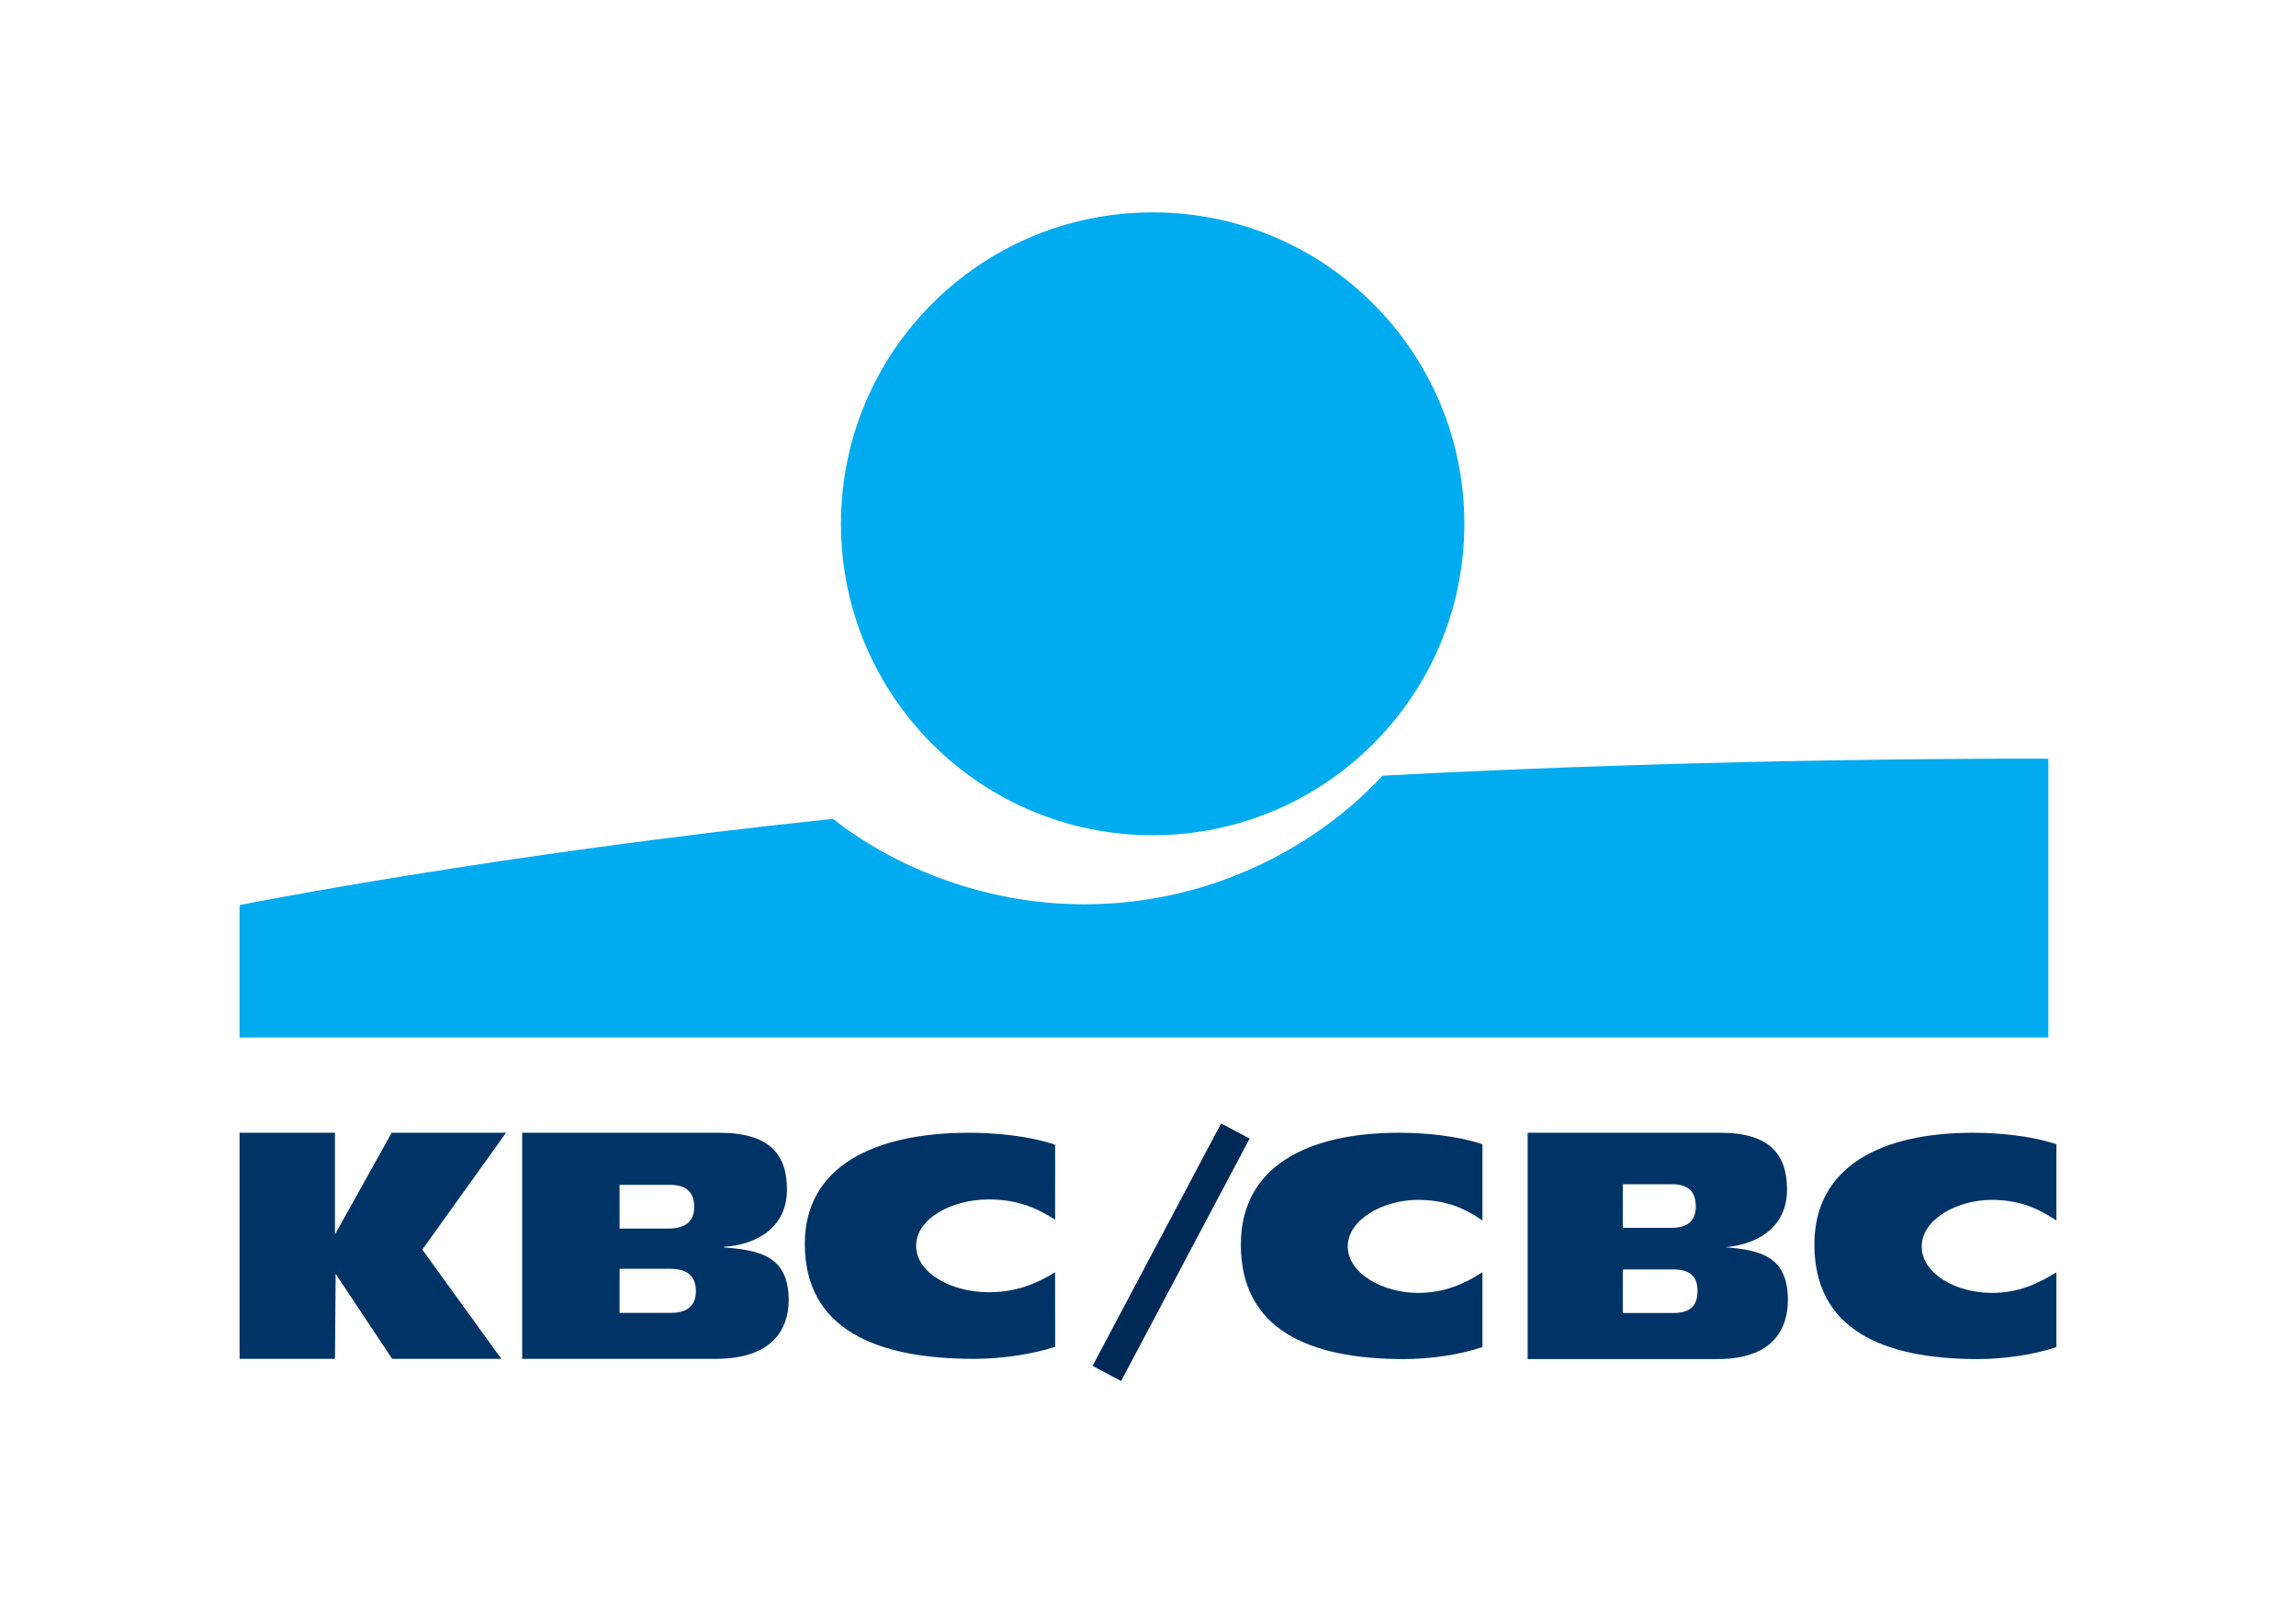 <svg width="115" height="80" viewBox="0 0 115 80" fill="none" xmlns="http://www.w3.org/2000/svg">
<path fill-rule="evenodd" clip-rule="evenodd" d="M16.778 68.065H12V56.74H16.778V61.836L19.618 56.74H25.347L21.152 62.593L25.11 68.065H19.643L16.811 63.808L16.778 68.065Z" fill="#003466"/>
<path fill-rule="evenodd" clip-rule="evenodd" d="M52.849 67.463C51.684 67.841 50.152 68.065 48.782 68.065C43.897 68.065 40.311 66.59 40.311 62.301C40.311 58.424 43.787 56.74 48.539 56.74C49.859 56.74 51.537 56.895 52.849 57.34L52.847 61.095C51.875 60.469 50.902 60.079 49.51 60.079C47.697 60.079 45.886 61.027 45.886 62.403C45.886 63.783 47.689 64.728 49.51 64.728C50.88 64.728 51.875 64.324 52.847 63.728L52.849 67.463Z" fill="#003466"/>
<path fill-rule="evenodd" clip-rule="evenodd" d="M31.033 61.539H33.463C34.402 61.539 34.77 61.115 34.77 60.465C34.77 59.72 34.399 59.348 33.531 59.348H31.033L31.033 61.539ZM31.033 65.762H33.577C34.53 65.762 34.855 65.322 34.855 64.672C34.855 64.022 34.527 63.555 33.588 63.555H31.033L31.033 65.762ZM26.155 56.74H36.016C38.578 56.74 39.417 57.85 39.417 59.579C39.417 61.514 37.866 62.355 36.272 62.45V62.482C37.908 62.624 39.502 62.83 39.502 65.114C39.502 66.605 38.663 68.065 35.845 68.065H26.155V56.74Z" fill="#003466"/>
<path fill-rule="evenodd" clip-rule="evenodd" d="M73.345 26.237C73.345 34.852 66.356 41.837 57.733 41.837C49.11 41.837 42.121 34.852 42.121 26.237C42.121 17.622 49.11 10.637 57.733 10.637C66.356 10.637 73.345 17.622 73.345 26.237ZM41.721 41.016C44.581 43.27 49.077 45.297 54.299 45.297C61.029 45.297 66.274 42.075 69.248 38.853C86.931 37.908 102.595 38.004 102.595 38.004V51.969H12V45.336C12 45.336 24.676 42.803 41.721 41.016Z" fill="#00ACEF"/>
<path fill-rule="evenodd" clip-rule="evenodd" d="M76.515 56.74H86.156C88.68 56.74 89.507 57.856 89.507 59.593C89.507 61.503 87.984 62.346 86.417 62.47C88.028 62.619 89.551 62.842 89.551 65.099C89.551 66.612 88.768 68.076 86.025 68.076H76.515V56.74ZM81.281 65.769H83.806C84.742 65.769 85.024 65.322 85.024 64.653C85.024 64.033 84.742 63.586 83.806 63.586H81.281V65.769ZM81.281 61.503H83.697C84.589 61.503 84.937 61.106 84.937 60.436C84.937 59.717 84.589 59.32 83.762 59.32H81.281V61.503Z" fill="#003466"/>
<path fill-rule="evenodd" clip-rule="evenodd" d="M74.251 67.475C73.119 67.859 71.639 68.076 70.312 68.076C65.59 68.076 62.151 66.611 62.151 62.336C62.151 58.421 65.503 56.74 70.073 56.74C71.356 56.74 72.967 56.884 74.251 57.316V61.135C73.315 60.486 72.38 60.102 71.008 60.102C69.289 60.102 67.505 61.087 67.505 62.432C67.505 63.801 69.289 64.761 71.008 64.761C72.336 64.761 73.315 64.329 74.251 63.729V67.475Z" fill="#003466"/>
<path fill-rule="evenodd" clip-rule="evenodd" d="M103 67.475C101.868 67.859 100.389 68.076 99.061 68.076C94.339 68.076 90.878 66.611 90.878 62.336C90.878 58.421 94.23 56.74 98.822 56.74C100.084 56.74 101.716 56.884 103 57.316V61.135C102.021 60.486 101.085 60.102 99.758 60.102C98.016 60.102 96.254 61.087 96.254 62.432C96.254 63.801 97.973 64.761 99.758 64.761C101.085 64.761 102.021 64.329 103 63.729V67.475Z" fill="#003466"/>
<rect x="61.161" y="56.273" width="1.618" height="13.746" transform="rotate(27.925 61.161 56.273)" fill="#002958"/>
</svg>
